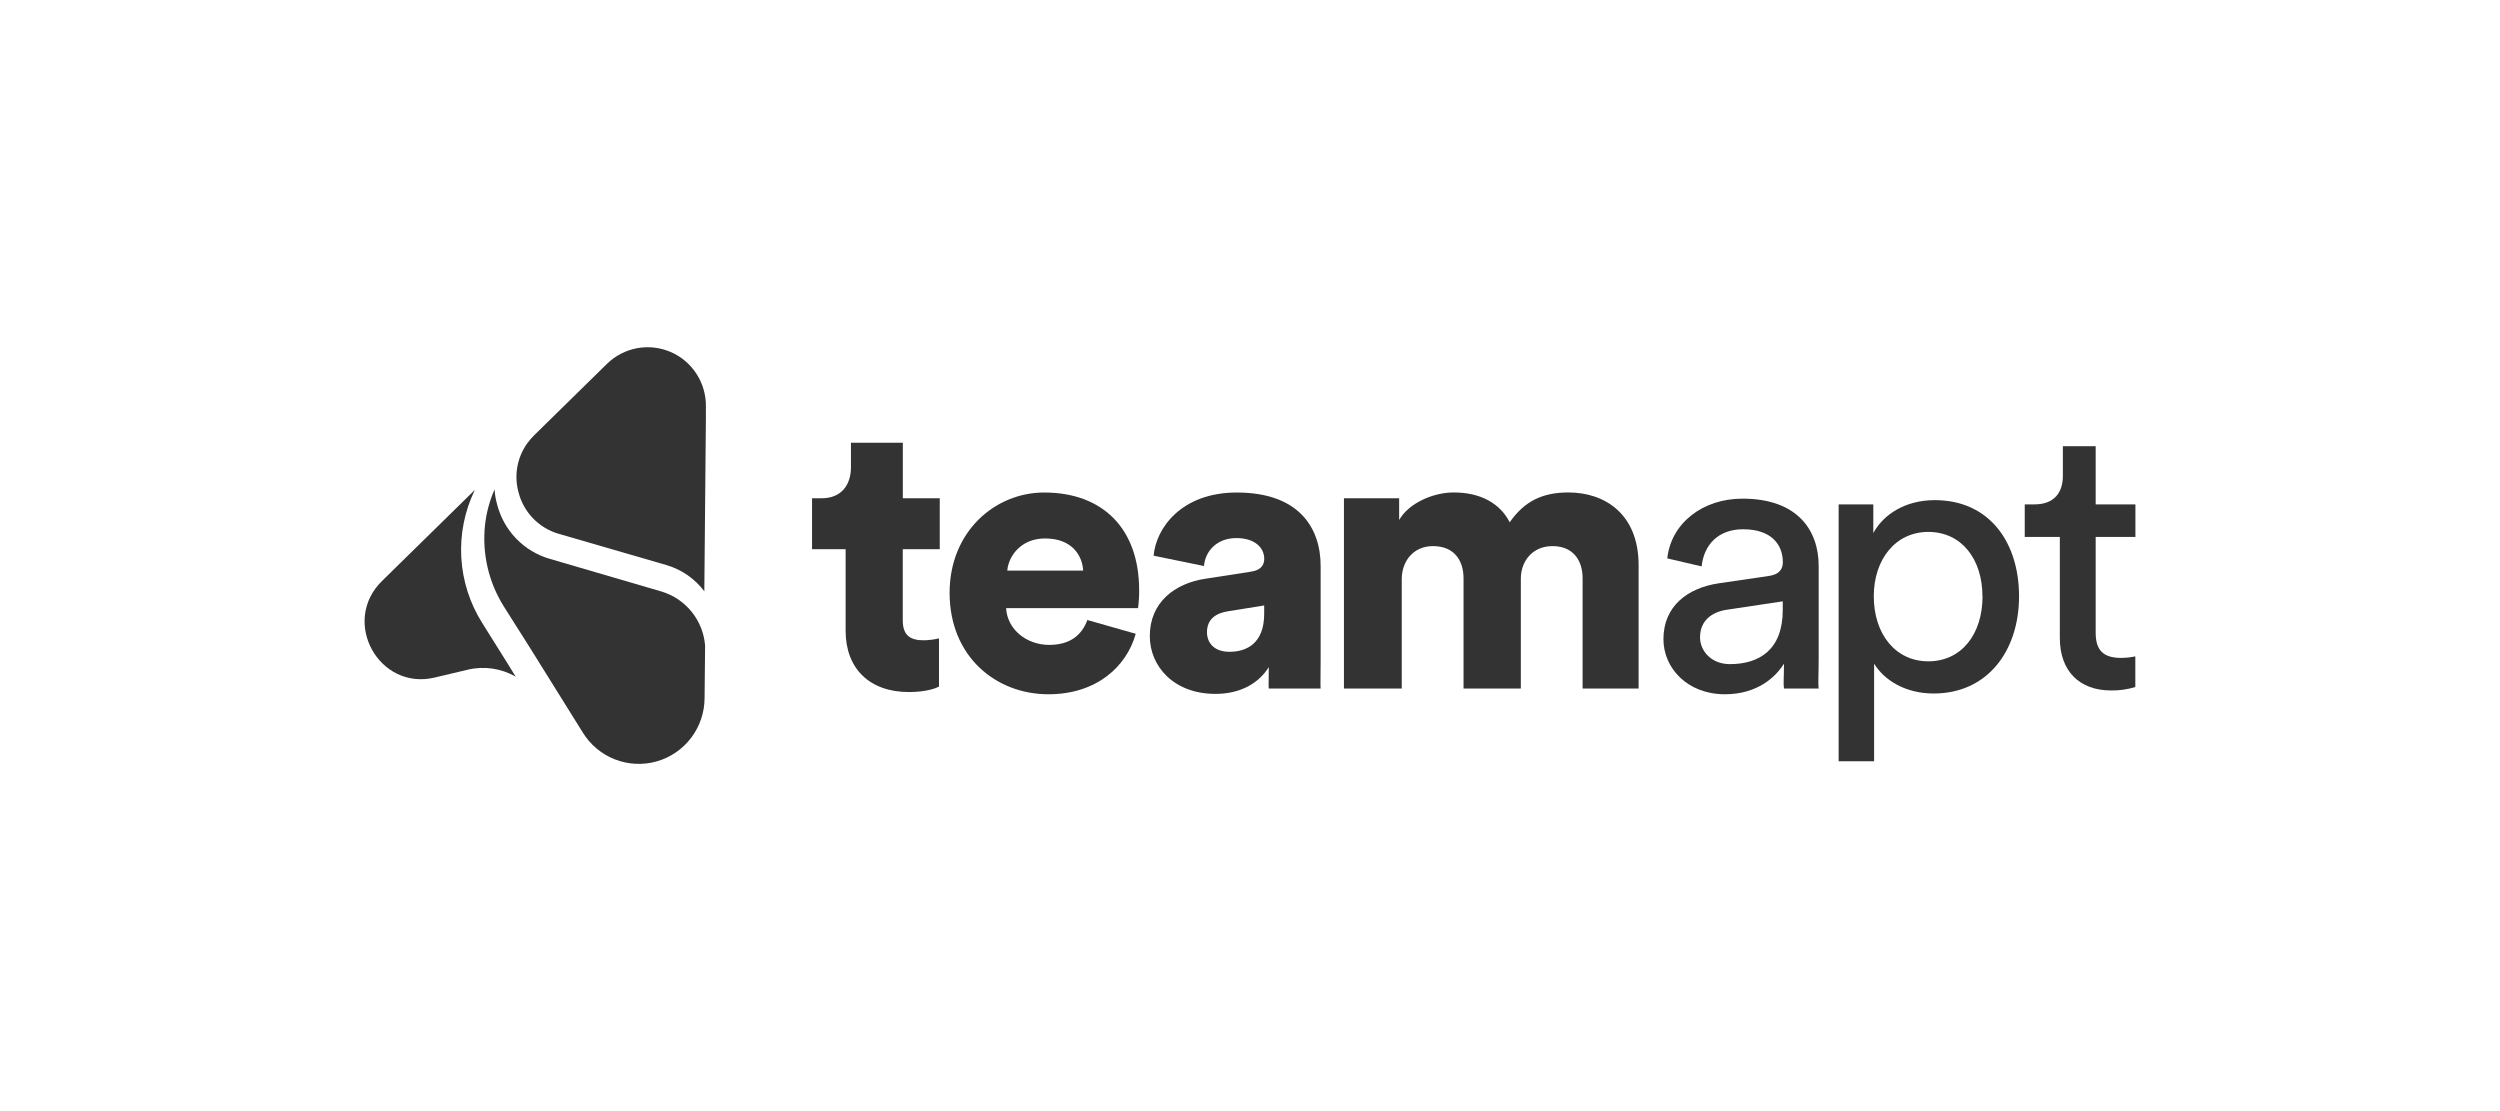 <svg width="144" height="64" viewBox="0 0 144 64" fill="none" xmlns="http://www.w3.org/2000/svg">
<path d="M52.003 25.502H49.015V26.914C49.015 27.928 48.467 28.7 47.324 28.7H46.774V31.633H48.708V36.334C48.708 38.517 50.092 39.862 52.351 39.862C53.405 39.862 53.954 39.619 54.086 39.548V36.77C53.798 36.839 53.503 36.877 53.207 36.881C52.479 36.881 51.999 36.639 51.999 35.732V31.633H54.13V28.7H52.003V25.502Z" fill="#333333"/>
<path d="M58.019 32.868C58.085 32.052 58.788 31.015 60.194 31.015C61.775 31.015 62.347 32.03 62.39 32.868H58.019ZM62.632 35.712C62.319 36.572 61.643 37.146 60.435 37.146C59.138 37.146 58.018 36.264 57.953 35.029H65.55C65.597 34.686 65.619 34.339 65.615 33.993C65.615 30.464 63.534 28.369 60.145 28.369C57.312 28.369 54.697 30.618 54.697 34.146C54.697 37.829 57.378 39.99 60.388 39.99C63.155 39.99 64.891 38.402 65.418 36.506L62.632 35.712Z" fill="#333333"/>
<path d="M66.228 36.639C66.228 38.38 67.612 39.968 70.006 39.968C71.456 39.968 72.51 39.351 73.082 38.424C73.082 39.174 73.06 39.573 73.082 39.659H76.069C76.047 39.549 76.069 38.823 76.069 37.962V32.603C76.069 30.354 74.773 28.369 71.237 28.369C68.029 28.369 66.579 30.442 66.449 32.008L69.349 32.603C69.415 31.787 70.052 30.993 71.217 30.993C72.271 30.993 72.82 31.545 72.82 32.184C72.82 32.559 72.622 32.846 72.03 32.933L69.459 33.33C67.655 33.596 66.228 34.702 66.228 36.639ZM70.819 37.543C69.896 37.543 69.522 36.991 69.522 36.419C69.522 35.646 70.05 35.315 70.753 35.206L72.817 34.874V35.359C72.817 37.058 71.807 37.543 70.819 37.543Z" fill="#333333"/>
<path d="M80.741 39.659V33.352C80.741 32.361 81.378 31.456 82.543 31.456C83.751 31.456 84.3 32.272 84.3 33.309V39.659H87.6V33.33C87.6 32.361 88.237 31.456 89.423 31.456C90.61 31.456 91.158 32.272 91.158 33.309V39.659H94.384V32.555C94.384 29.578 92.407 28.365 90.342 28.365C88.871 28.365 87.816 28.85 86.959 30.084C86.41 29.004 85.294 28.365 83.733 28.365C82.546 28.365 81.14 28.982 80.591 29.953V28.699H77.411V39.658L80.741 39.659Z" fill="#333333"/>
<path d="M95.814 36.816C95.814 38.487 97.199 39.99 99.353 39.99C101.242 39.99 102.296 38.976 102.757 38.226C102.757 38.998 102.713 39.395 102.757 39.659H104.756C104.713 39.395 104.756 38.843 104.756 37.918V32.603C104.756 30.531 103.526 28.722 100.363 28.722C98.074 28.722 96.255 30.134 96.035 32.163L98.013 32.625C98.145 31.39 98.957 30.486 100.406 30.486C102.01 30.486 102.691 31.347 102.691 32.383C102.691 32.758 102.515 33.088 101.878 33.177L99.022 33.595C97.199 33.86 95.814 34.919 95.814 36.816ZM99.637 38.254C98.583 38.254 97.923 37.504 97.923 36.71C97.923 35.761 98.583 35.255 99.461 35.122L102.687 34.637V35.12C102.691 37.433 101.328 38.254 99.637 38.254Z" fill="#333333"/>
<path d="M107.949 43.849V38.226C108.521 39.174 109.751 39.946 111.376 39.946C114.473 39.946 116.297 37.499 116.297 34.345C116.297 31.258 114.606 28.808 111.442 28.808C109.729 28.808 108.477 29.644 107.903 30.704V29.052H105.906V43.849H107.949ZM114.194 34.343C114.194 36.526 112.985 38.092 111.071 38.092C109.182 38.092 107.93 36.525 107.93 34.343C107.93 32.226 109.179 30.638 111.071 30.638C113.004 30.64 114.188 32.228 114.188 34.345L114.194 34.343Z" fill="#333333"/>
<path d="M120.711 25.701H118.821V27.421C118.821 28.347 118.338 29.052 117.195 29.052H116.625V30.928H118.646V36.749C118.646 38.668 119.791 39.77 121.589 39.77C122.065 39.779 122.54 39.712 122.995 39.572V37.807C122.728 37.864 122.456 37.893 122.182 37.896C121.106 37.896 120.711 37.41 120.711 36.441V30.928H123V29.052H120.711V25.701Z" fill="#333333"/>
<path d="M29.217 38.186L29.707 38.979C28.869 38.494 27.877 38.349 26.936 38.576L25.046 39.024C21.82 39.802 19.615 35.792 22.011 33.457L27.352 28.218C26.764 29.428 26.495 30.769 26.571 32.114C26.647 33.458 27.064 34.76 27.784 35.896L29.217 38.186Z" fill="#333333"/>
<path d="M40.614 37.183L40.584 40.192C40.585 41.022 40.316 41.828 39.817 42.49C39.319 43.152 38.619 43.632 37.824 43.857C37.029 44.082 36.182 44.041 35.412 43.738C34.643 43.436 33.993 42.89 33.562 42.182L30.527 37.314L29.024 34.938C28.144 33.539 27.761 31.882 27.937 30.237C28.017 29.53 28.202 28.838 28.488 28.186C28.503 28.465 28.548 28.741 28.622 29.01C28.807 29.765 29.187 30.459 29.726 31.018C30.264 31.578 30.941 31.984 31.687 32.195L38.115 34.075C38.794 34.281 39.396 34.688 39.842 35.242C40.288 35.797 40.557 36.473 40.614 37.183Z" fill="#333333"/>
<path d="M40.659 23.412V24.161L40.569 34.054C40.569 34.05 40.568 34.047 40.565 34.044C40.562 34.041 40.559 34.04 40.555 34.04C40.005 33.318 39.239 32.793 38.369 32.543L32.179 30.747C31.614 30.584 31.101 30.273 30.694 29.848C30.286 29.422 29.998 28.896 29.858 28.322C29.732 27.846 29.713 27.348 29.803 26.864C29.893 26.38 30.09 25.922 30.378 25.523C30.495 25.364 30.624 25.214 30.765 25.074L34.961 20.958C35.436 20.493 36.038 20.179 36.691 20.057C37.343 19.935 38.017 20.01 38.627 20.273C39.238 20.535 39.756 20.974 40.118 21.533C40.48 22.092 40.668 22.746 40.66 23.412H40.659Z" fill="#333333"/>
</svg>
